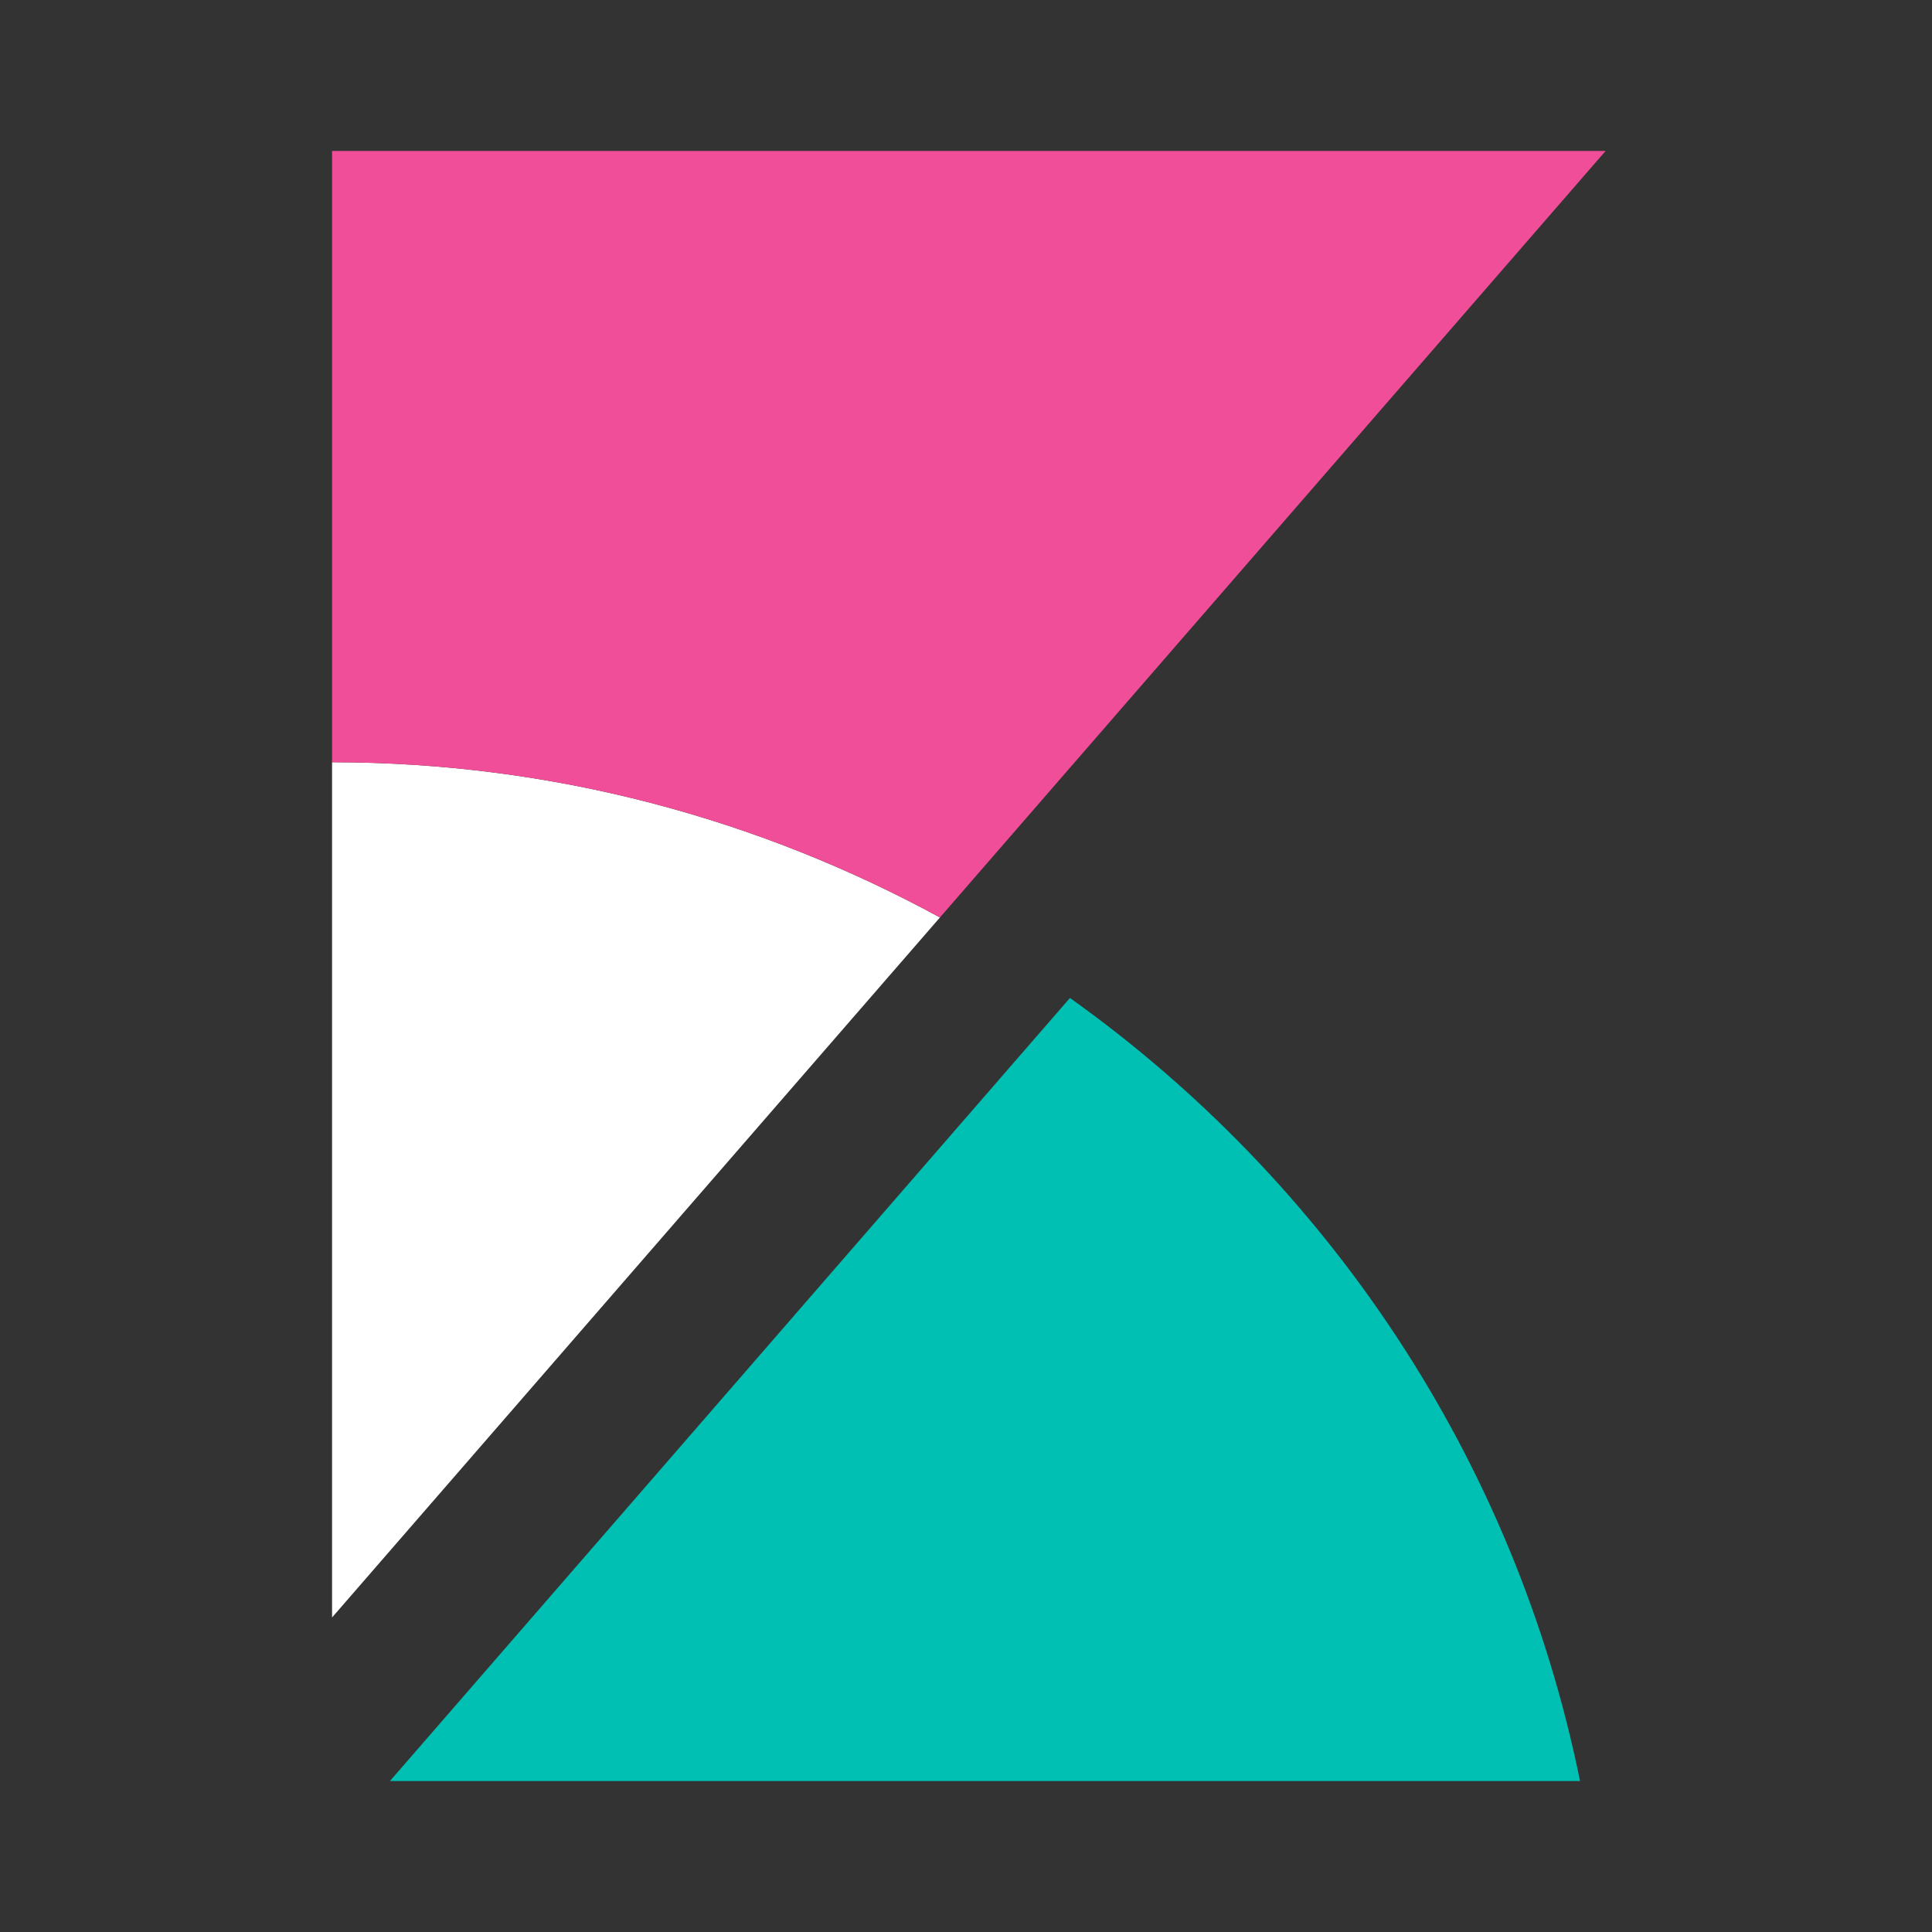 <?xml version="1.0" encoding="UTF-8"?>
<svg width="64px" height="64px" viewBox="0 0 64 64" version="1.1" xmlns="http://www.w3.org/2000/svg" xmlns:xlink="http://www.w3.org/1999/xlink">
    <rect x="0" y="0" width="64" height="64" fill="#333333" stroke="none"/>
    <!-- Generator: Sketch 63.1 (92452) - https://sketch.com -->
    <title>kibana-logo-color-reverse-64px</title>
    <desc>Created with Sketch.</desc>
    <g id="kibana-logo-color-reverse-64px" stroke="none" stroke-width="1" fill="none" fill-rule="evenodd">
        <rect id="bounding-box" x="0" y="0" width="64" height="64"></rect>
        <g id="group" transform="translate(11, 5)">
            <path d="M-2.84217094e-14,20.25 L-2.84217094e-14,48.581 L20.137,25.392 C14.149,22.13 7.299,20.25 -2.84217094e-14,20.25" id="Fill-1" fill="#FFFFFF"></path>
            <path d="M-7.10542736e-15,-3.01980663e-14 L-7.10542736e-15,20.25 C7.299,20.25 14.149,22.13 20.137,25.392 L42.188,-3.01980663e-14 L-7.10542736e-15,-3.01980663e-14 Z" id="Fill-3" fill="#F04E98"></path>
            <path d="M24.443,28.059 L3.775,51.86 L1.916,54 L41.341,54 C39.178,43.342 32.992,34.149 24.443,28.059" id="Fill-6" fill="#00BFB3"></path>
        </g>
    </g>
</svg>